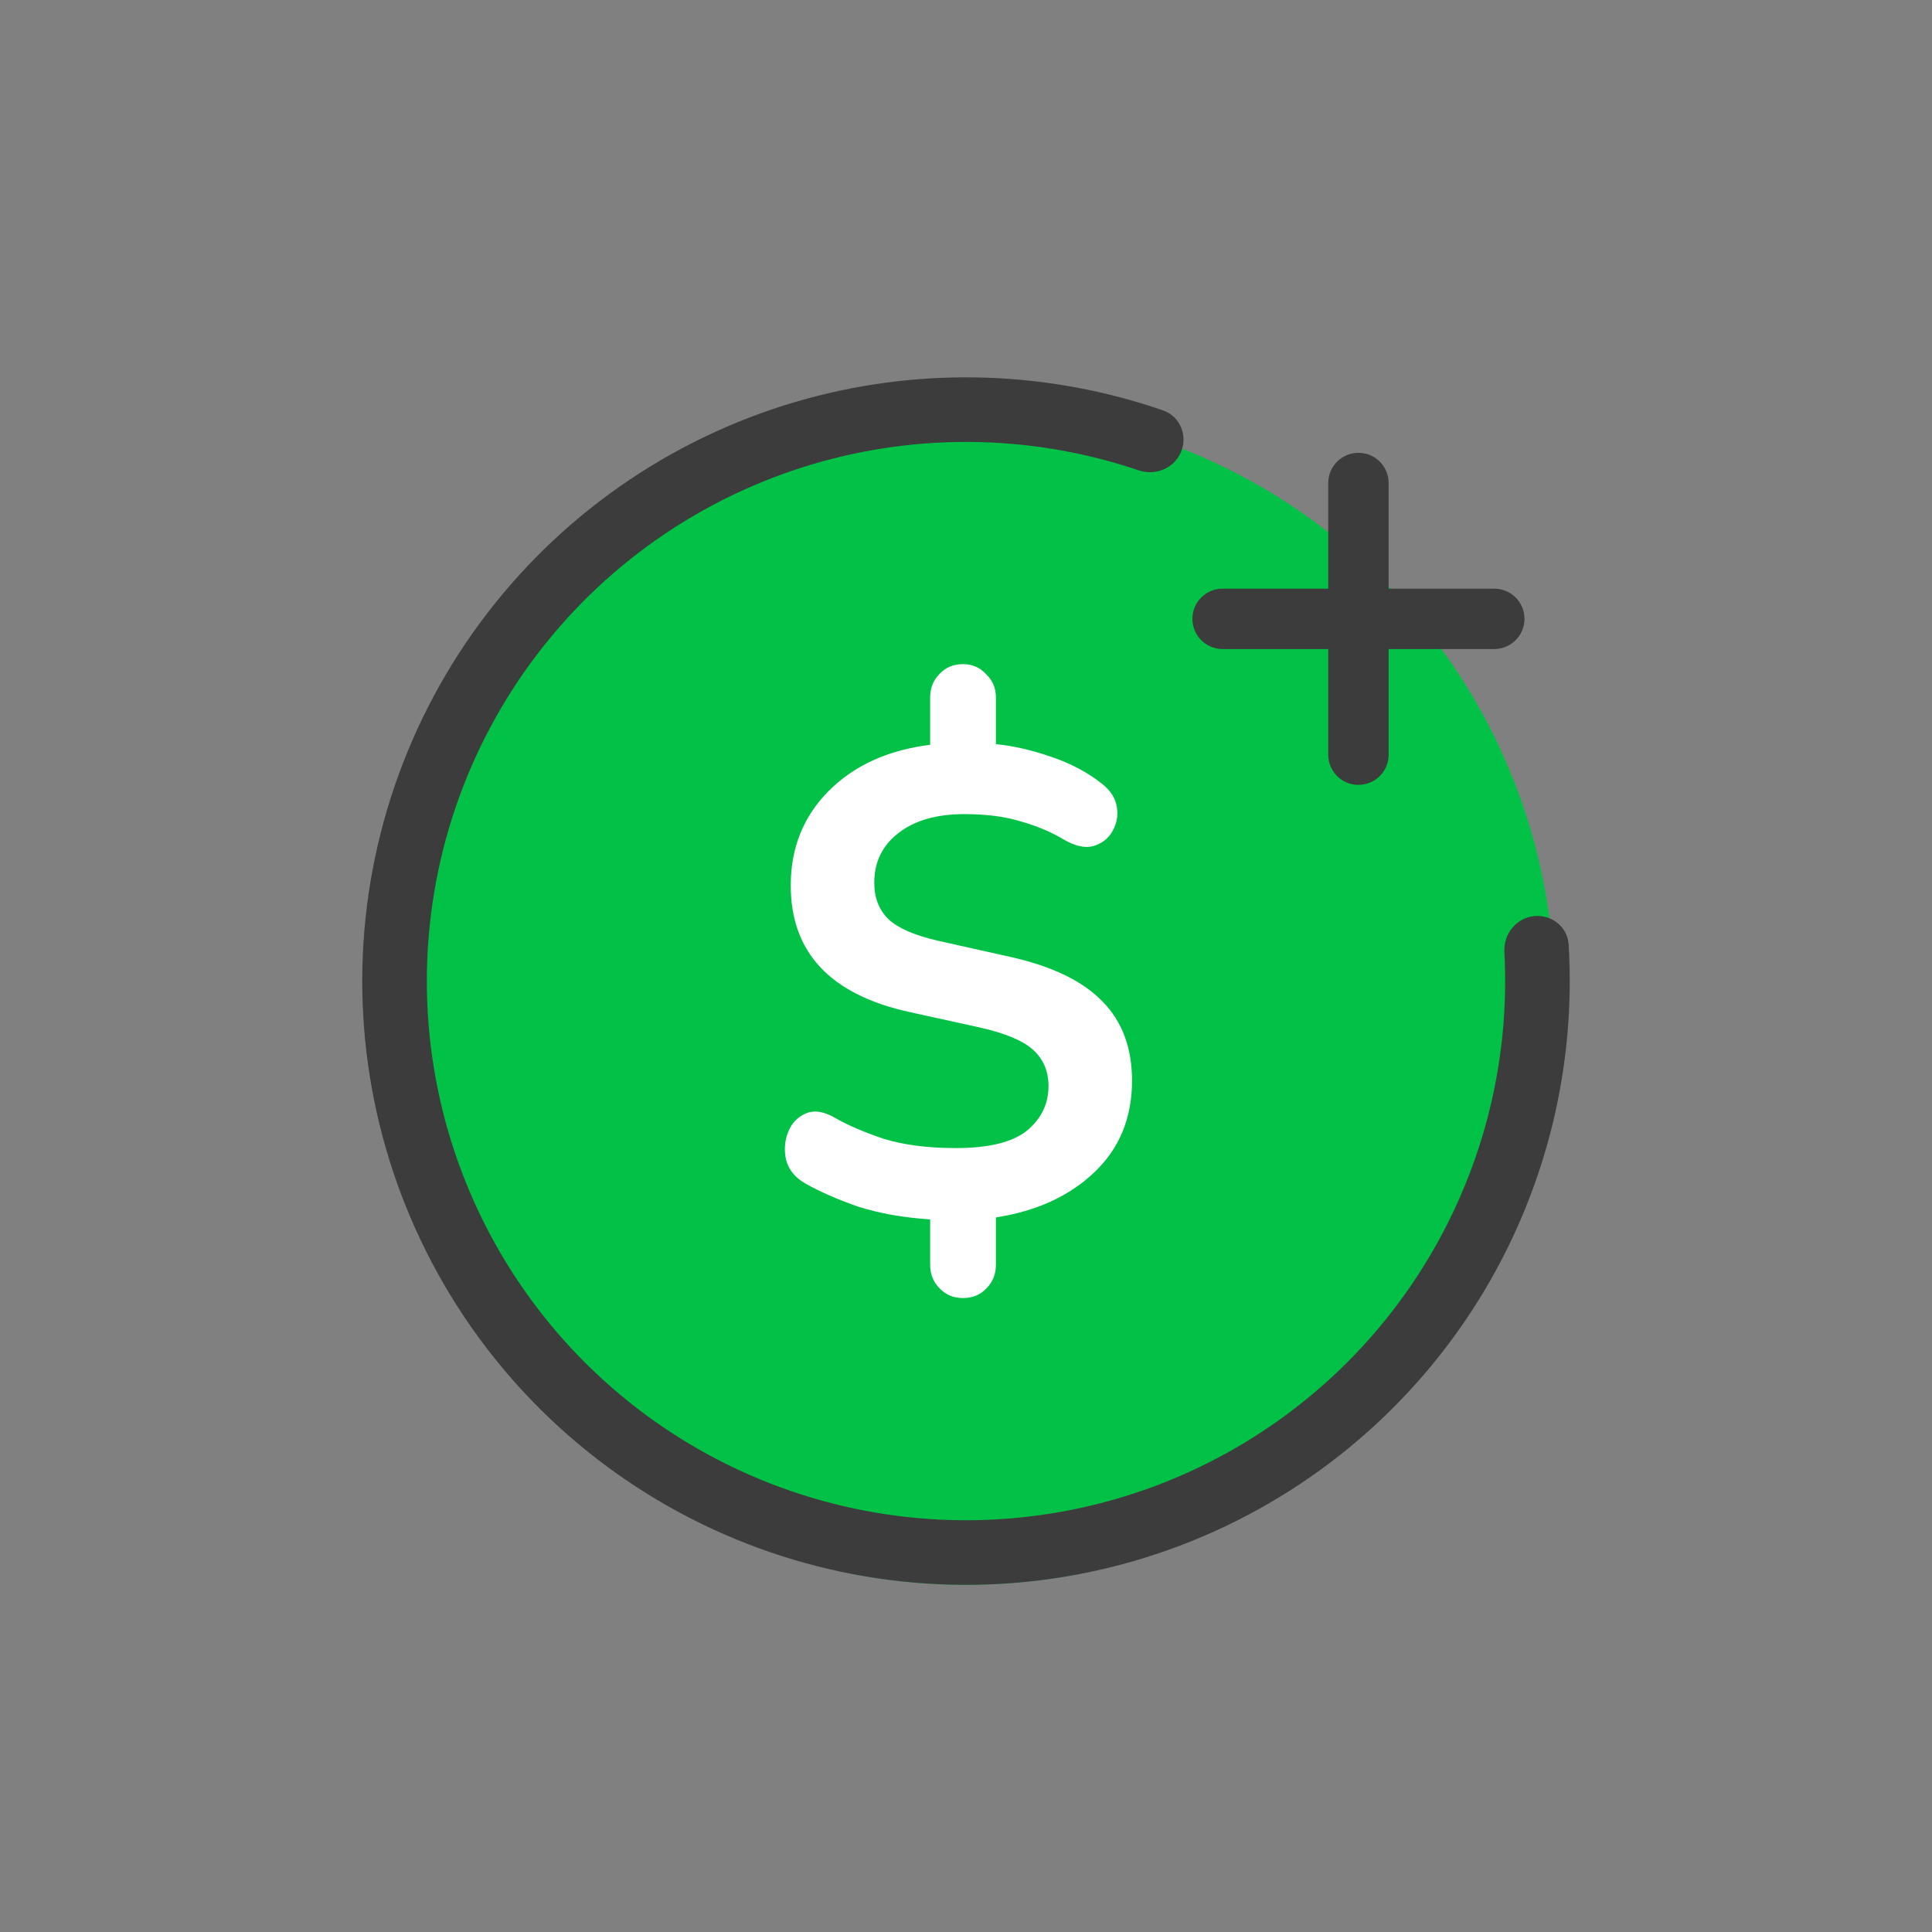 <svg width="128" height="128" viewBox="0 0 128 128" fill="none" xmlns="http://www.w3.org/2000/svg">
<rect x="0" y="0" width="128" height="128" fill="#808080" stroke="none"/>
<rect width="128" height="128" rx="24" fill="transparent"/>
<circle cx="64" cy="66" r="39" fill="#01C246"/>
<path d="M101.615 60.697C102.789 60.563 103.856 61.406 103.927 62.585C104.411 70.588 102.479 78.57 98.357 85.484C93.868 93.013 87.031 98.858 78.897 102.122C70.763 105.387 61.782 105.889 53.334 103.552C44.887 101.215 37.441 96.168 32.141 89.187C26.841 82.206 23.981 73.677 24 64.913C24.019 56.148 26.917 47.632 32.247 40.674C37.577 33.717 45.045 28.702 53.502 26.402C61.27 24.289 69.478 24.574 77.056 27.191C78.173 27.576 78.698 28.83 78.253 29.925C77.808 31.02 76.562 31.54 75.443 31.162C68.736 28.893 61.488 28.665 54.626 30.531C47.073 32.585 40.404 37.063 35.644 43.277C30.884 49.49 28.296 57.095 28.279 64.922C28.262 72.749 30.817 80.365 35.549 86.599C40.282 92.833 46.932 97.341 54.475 99.427C62.019 101.515 70.039 101.066 77.303 98.151C84.567 95.236 90.673 90.016 94.681 83.293C98.323 77.184 100.051 70.142 99.669 63.072C99.605 61.892 100.441 60.831 101.615 60.697Z" fill="#3C3C3C"/>
<path fill-rule="evenodd" clip-rule="evenodd" d="M92 32C92 30.895 91.105 30 90 30C88.895 30 88 30.895 88 32V39H81C79.895 39 79 39.895 79 41C79 42.105 79.895 43 81 43H88V50C88 51.105 88.895 52 90 52C91.105 52 92 51.105 92 50V43H99C100.105 43 101 42.105 101 41C101 39.895 100.105 39 99 39H92V32Z" fill="#3C3C3C"/>
<path d="M63.803 86C63.164 86 62.642 85.779 62.235 85.338C61.828 84.925 61.625 84.41 61.625 83.792V80.789C59.853 80.671 58.27 80.391 56.876 79.95C55.511 79.478 54.335 78.963 53.347 78.404C52.679 78.021 52.258 77.506 52.084 76.858C51.939 76.21 51.982 75.592 52.215 75.003C52.447 74.414 52.839 74.002 53.391 73.767C53.943 73.531 54.596 73.634 55.351 74.076C56.165 74.547 57.225 75.003 58.532 75.445C59.868 75.857 61.465 76.063 63.324 76.063C65.502 76.063 67.071 75.68 68.029 74.915C68.988 74.12 69.467 73.133 69.467 71.956C69.467 70.984 69.133 70.189 68.465 69.571C67.797 68.953 66.606 68.452 64.892 68.069L60.274 67.054C55.017 65.905 52.389 63.108 52.389 58.663C52.389 56.189 53.217 54.114 54.872 52.435C56.557 50.728 58.808 49.697 61.625 49.344V46.208C61.625 45.59 61.828 45.075 62.235 44.663C62.642 44.221 63.164 44 63.803 44C64.413 44 64.921 44.221 65.328 44.663C65.764 45.075 65.982 45.59 65.982 46.208V49.3C67.143 49.417 68.363 49.697 69.641 50.139C70.948 50.58 72.081 51.184 73.04 51.95C73.591 52.391 73.911 52.906 73.998 53.495C74.085 54.055 73.983 54.585 73.693 55.085C73.432 55.556 73.01 55.88 72.43 56.057C71.878 56.204 71.224 56.057 70.469 55.615C69.627 55.115 68.683 54.717 67.637 54.423C66.592 54.099 65.343 53.937 63.89 53.937C62.032 53.937 60.565 54.364 59.49 55.218C58.445 56.042 57.922 57.131 57.922 58.486C57.922 59.487 58.241 60.297 58.88 60.915C59.519 61.504 60.608 61.975 62.148 62.328L66.897 63.388C69.685 64.006 71.733 64.993 73.04 66.347C74.347 67.672 75 69.424 75 71.603C75 74.076 74.158 76.107 72.473 77.697C70.818 79.258 68.654 80.244 65.982 80.656V83.792C65.982 84.41 65.778 84.925 65.372 85.338C64.965 85.779 64.442 86 63.803 86Z" fill="white"/>
</svg> 